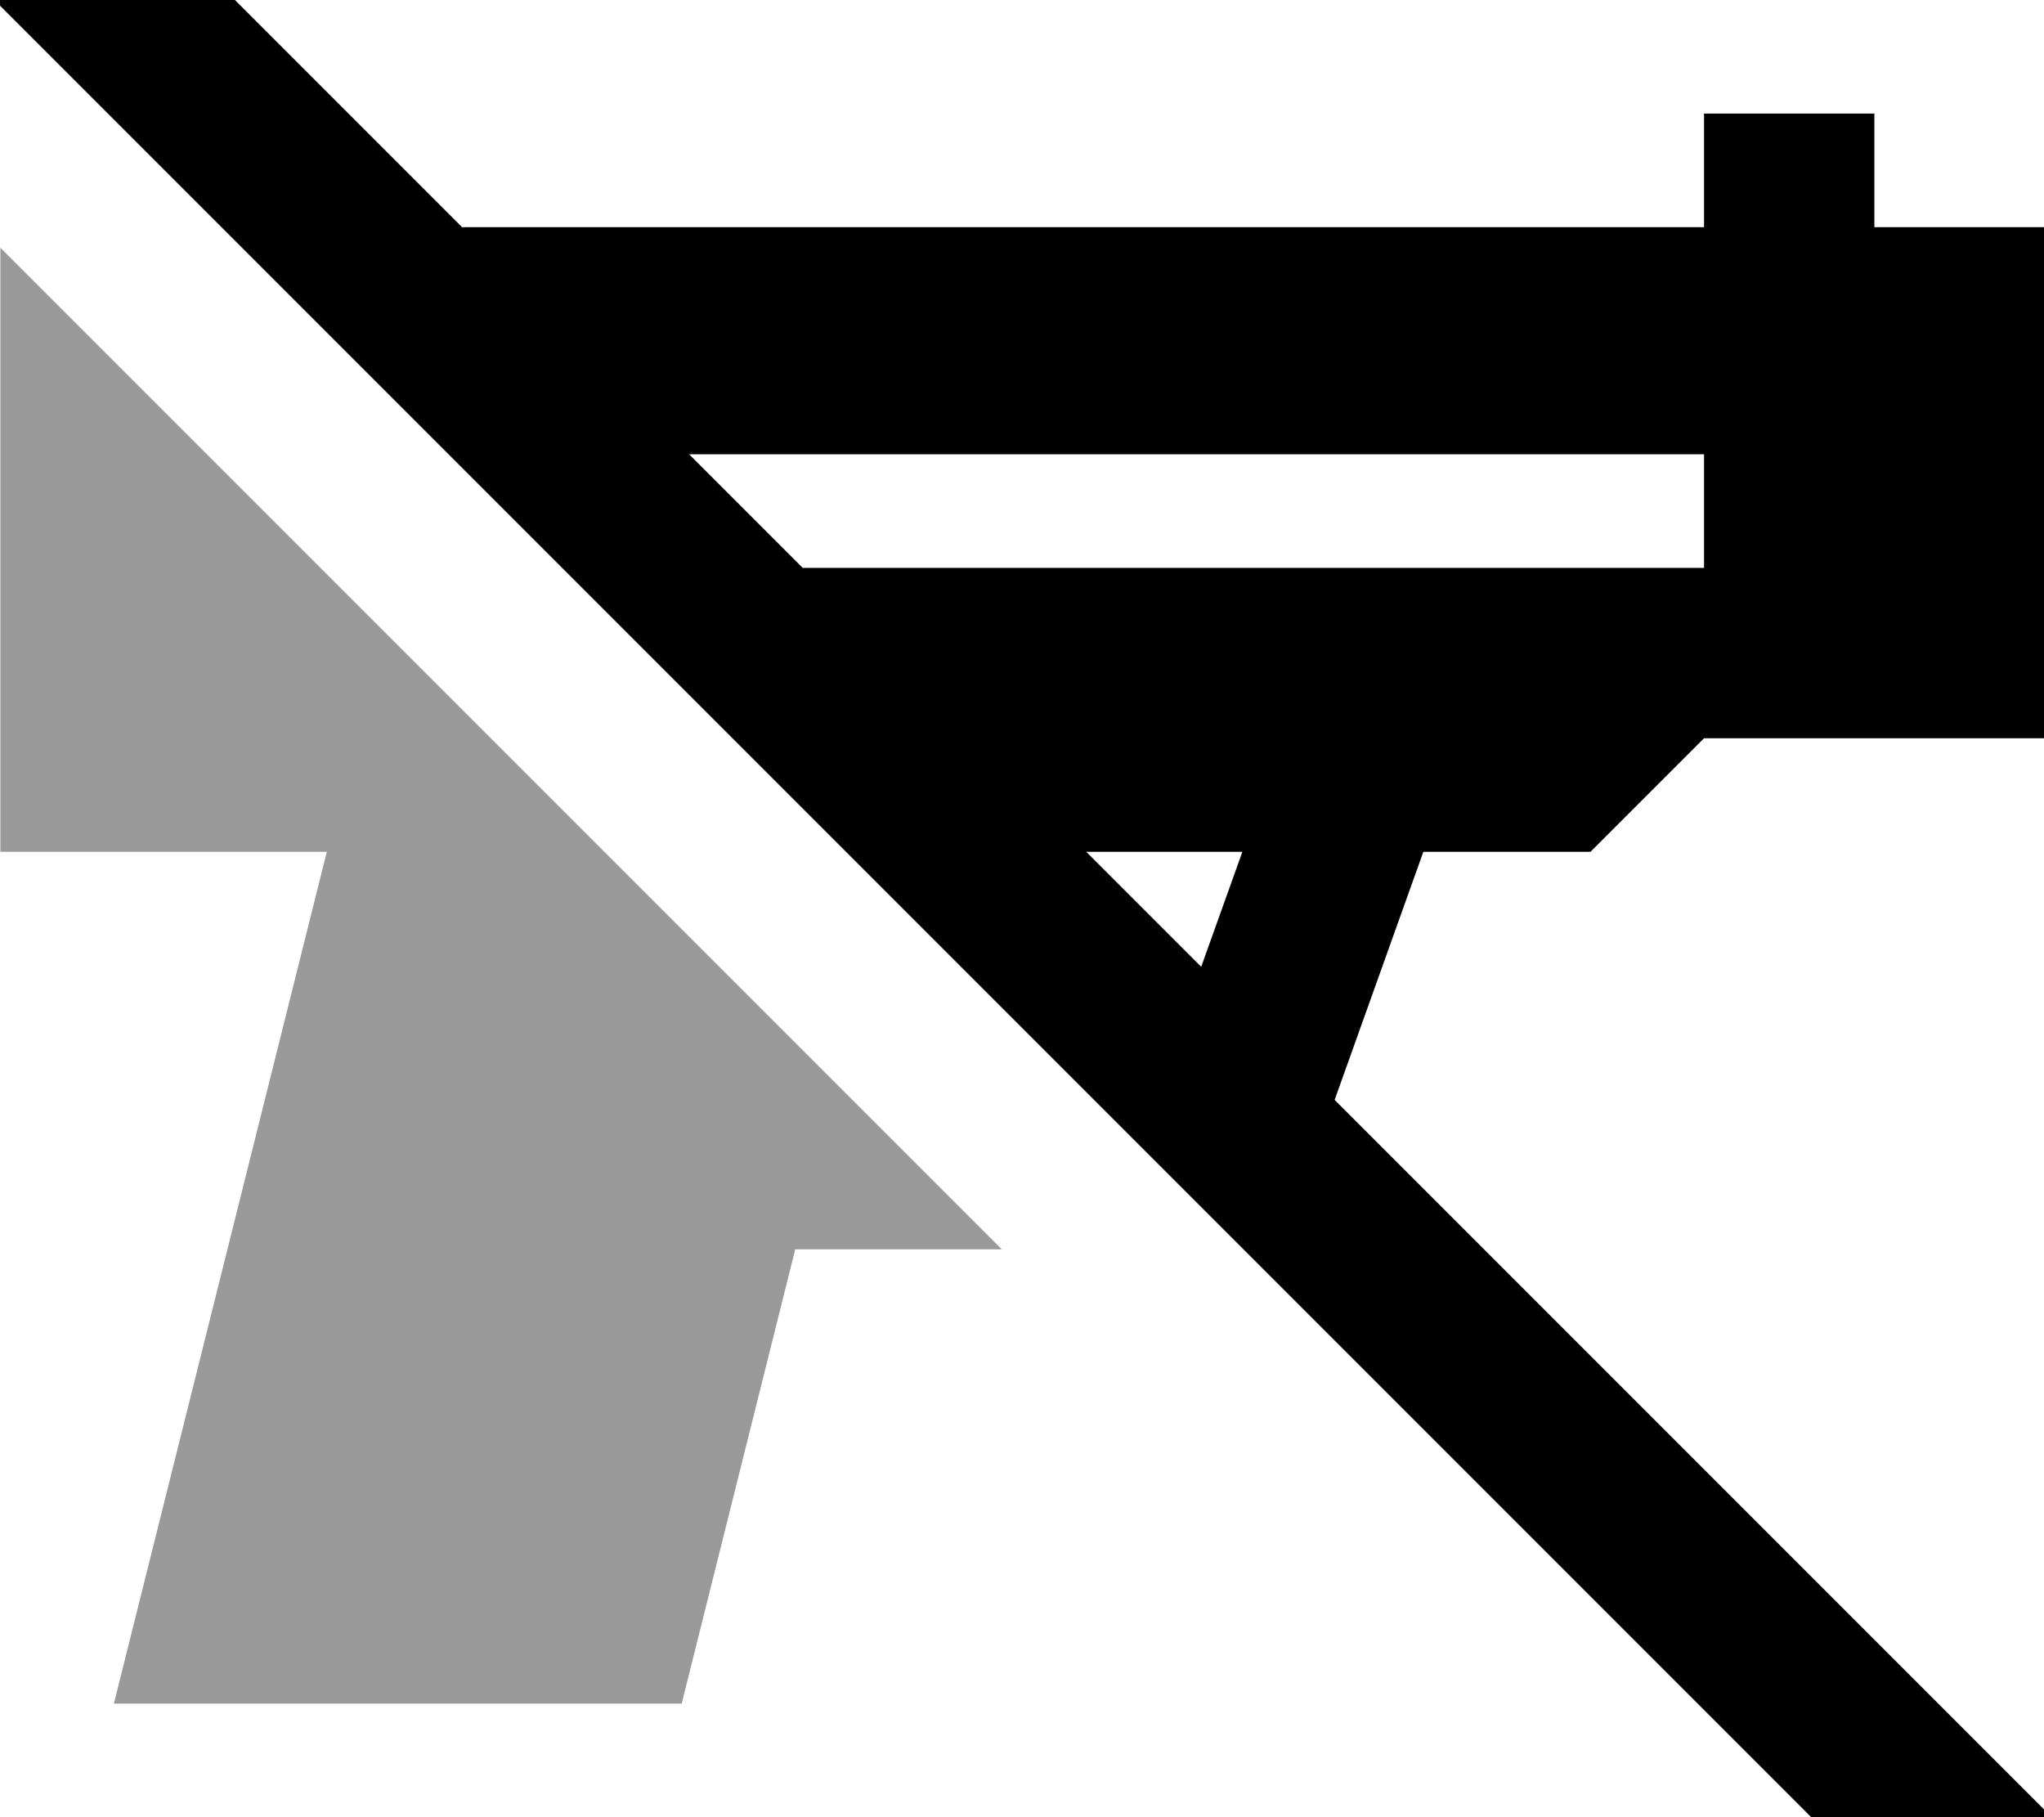 <svg fill="currentColor" xmlns="http://www.w3.org/2000/svg" viewBox="0 0 576 512"><!--! Font Awesome Pro 7.1.0 by @fontawesome - https://fontawesome.com License - https://fontawesome.com/license (Commercial License) Copyright 2025 Fonticons, Inc. --><path opacity=".4" fill="currentColor" d="M.1 69.8l282.2 282.2-58.2 0-32 128-160 0 60-240-92 0 0-170.2z"/><path fill="currentColor" d="M49.3-16.9l-17-17-33.9 33.9 17 17 512 512 17 17 33.9-33.9-17-17-185.2-185.2 25-69.9 47.1 0 32-32 96 0 0-144-48 0 0-32-48 0 0 32-350 0-80.9-80.9zM194.2 128l286 0 0 32-254 0-32-32zm112 112l43.9 0-11.6 32.4-32.4-32.4z"/></svg>
